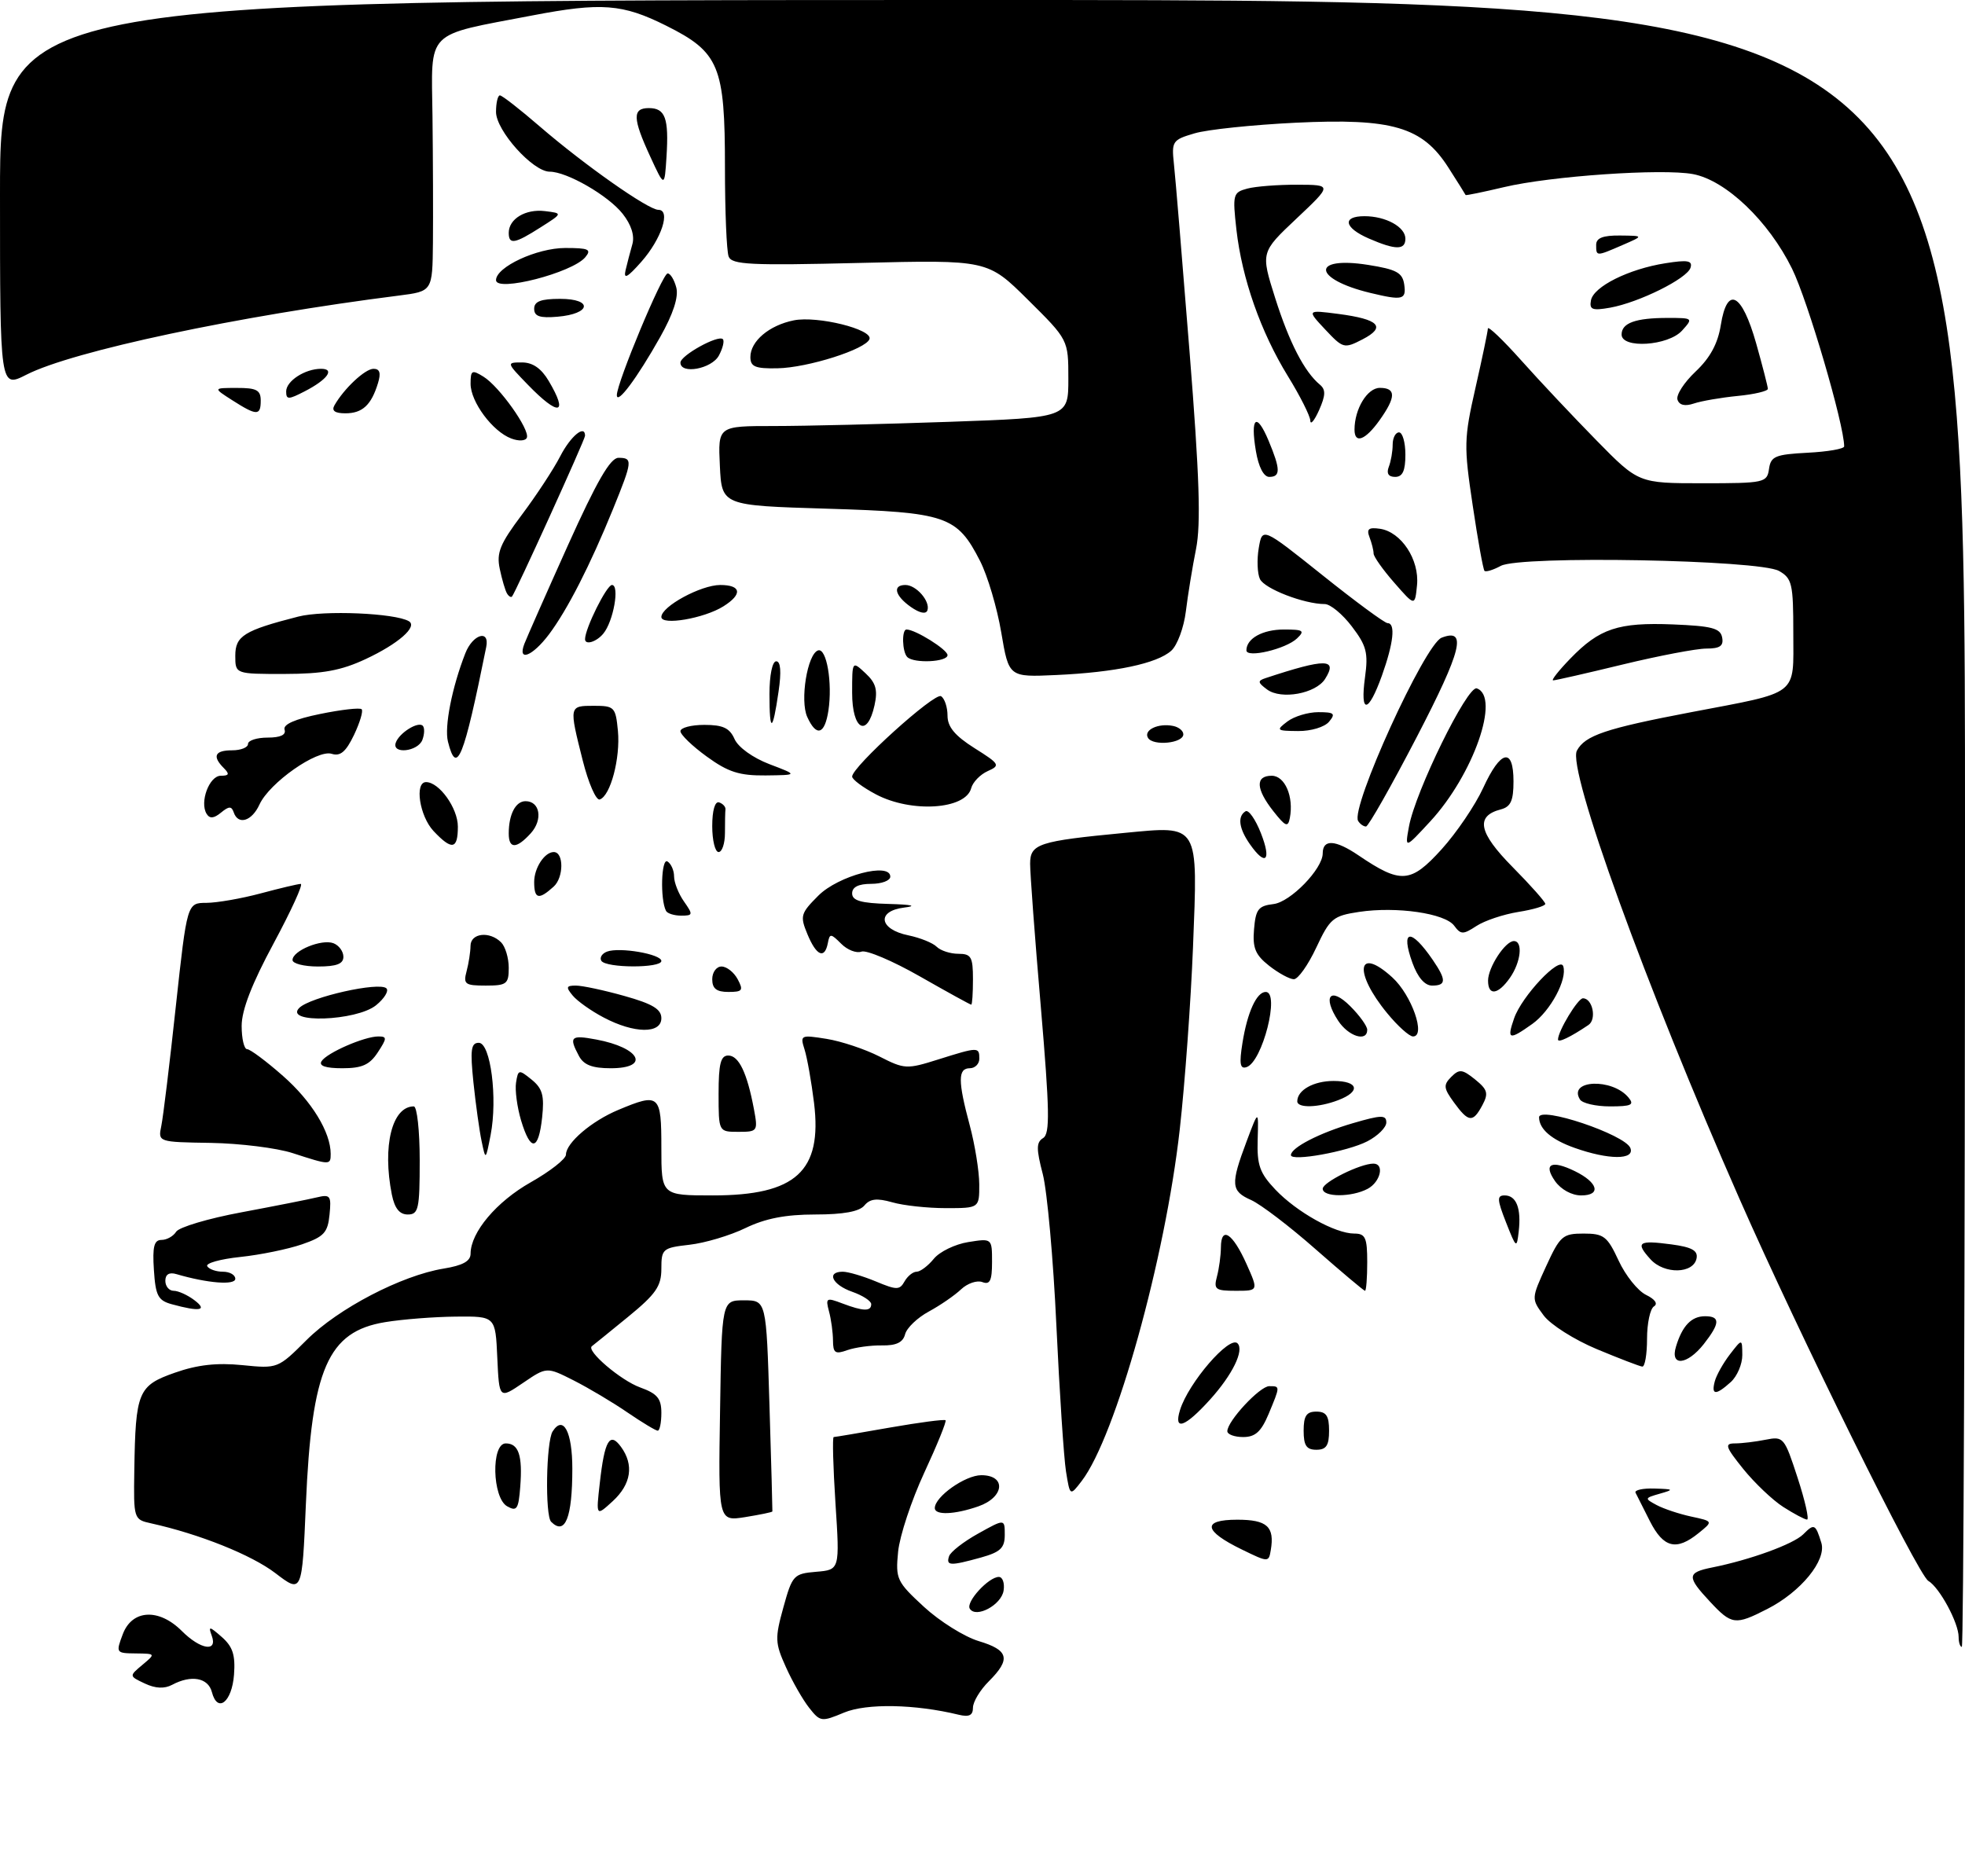 <?xml version="1.0" encoding="UTF-8" standalone="no"?>
<!DOCTYPE svg PUBLIC "-//W3C//DTD SVG 1.1//EN" "http://www.w3.org/Graphics/SVG/1.1/DTD/svg11.dtd" >
<svg xmlns="http://www.w3.org/2000/svg" xmlns:xlink="http://www.w3.org/1999/xlink" version="1.1" viewBox="0 0 309 295">
 <g >
 <path fill="currentColor"
d=" M 127.24 268.58 C 126.24 267.31 124.59 264.43 123.58 262.17 C 121.87 258.39 121.84 257.65 123.19 252.78 C 124.59 247.72 124.81 247.49 128.35 247.19 C 132.06 246.88 132.06 246.88 131.38 236.44 C 131.01 230.70 130.88 226.00 131.10 226.00 C 131.32 226.00 135.29 225.33 139.93 224.51 C 144.57 223.70 148.51 223.18 148.69 223.36 C 148.87 223.54 147.37 227.24 145.35 231.59 C 143.33 235.94 141.48 241.54 141.23 244.03 C 140.81 248.33 141.01 248.75 145.30 252.71 C 147.78 254.99 151.65 257.41 153.90 258.09 C 158.64 259.51 158.99 260.92 155.50 264.41 C 154.12 265.78 153.00 267.65 153.00 268.56 C 153.00 269.77 152.40 270.07 150.75 269.67 C 143.87 268.00 136.28 267.86 132.74 269.33 C 129.18 270.82 128.98 270.79 127.24 268.58 Z  M 33.32 266.11 C 32.73 263.84 30.07 263.36 27.06 264.97 C 25.85 265.61 24.44 265.55 22.77 264.76 C 20.29 263.59 20.29 263.59 22.39 261.83 C 24.49 260.07 24.49 260.07 21.34 260.03 C 18.24 260.00 18.20 259.94 19.31 257.00 C 20.77 253.12 24.98 252.89 28.59 256.50 C 31.53 259.44 34.26 259.87 33.30 257.25 C 32.73 255.70 32.92 255.73 34.88 257.45 C 36.60 258.96 37.03 260.28 36.80 263.37 C 36.47 267.70 34.20 269.49 33.32 266.11 Z  M 308.00 257.45 C 308.00 255.22 304.99 249.65 303.23 248.62 C 301.61 247.68 282.86 209.73 273.52 188.50 C 258.79 155.04 246.43 120.94 247.97 118.05 C 249.25 115.66 252.47 114.57 265.90 112.01 C 283.10 108.73 282.00 109.58 282.00 99.56 C 282.00 91.80 281.81 90.96 279.75 89.79 C 276.64 88.03 239.10 87.34 236.01 88.99 C 234.81 89.64 233.66 89.99 233.44 89.78 C 233.23 89.57 232.39 84.92 231.58 79.45 C 230.18 70.12 230.21 68.97 232.02 61.00 C 233.08 56.33 233.96 52.13 233.97 51.67 C 233.99 51.21 236.34 53.46 239.21 56.67 C 242.07 59.88 247.40 65.54 251.04 69.25 C 257.66 76.00 257.66 76.00 267.76 76.00 C 277.47 76.00 277.87 75.91 278.18 73.75 C 278.46 71.76 279.16 71.47 284.25 71.20 C 287.41 71.04 290.00 70.59 290.00 70.20 C 289.99 66.76 284.28 47.28 281.80 42.25 C 278.12 34.77 271.40 28.35 266.22 27.38 C 261.40 26.48 243.86 27.68 236.51 29.43 C 233.21 30.21 230.49 30.77 230.47 30.67 C 230.44 30.58 229.22 28.63 227.76 26.35 C 223.66 19.94 218.97 18.57 203.73 19.30 C 197.00 19.63 189.86 20.37 187.85 20.97 C 184.37 21.99 184.22 22.22 184.60 25.77 C 184.83 27.82 185.93 41.12 187.06 55.33 C 188.62 74.94 188.86 82.40 188.08 86.33 C 187.51 89.17 186.79 93.59 186.48 96.13 C 186.17 98.68 185.14 101.47 184.19 102.33 C 181.96 104.35 175.36 105.74 166.07 106.16 C 158.64 106.50 158.64 106.50 157.45 99.47 C 156.80 95.60 155.30 90.55 154.12 88.23 C 150.49 81.13 148.86 80.57 130.05 80.00 C 113.50 79.50 113.50 79.50 113.20 73.25 C 112.90 67.00 112.90 67.00 121.70 67.00 C 126.54 67.00 138.94 66.70 149.25 66.34 C 168.00 65.68 168.00 65.68 168.00 59.56 C 168.00 53.44 168.00 53.44 161.65 47.15 C 155.31 40.86 155.31 40.86 135.23 41.35 C 117.98 41.77 115.07 41.63 114.58 40.34 C 114.26 39.51 114.00 33.20 114.00 26.32 C 114.00 10.35 113.11 8.21 104.74 4.03 C 97.89 0.61 94.56 0.35 83.71 2.43 C 66.68 5.69 67.84 4.51 68.01 18.31 C 68.09 25.01 68.12 33.95 68.08 38.16 C 68.00 45.81 68.00 45.81 62.75 46.48 C 37.46 49.68 11.43 55.21 4.15 58.93 C 0.00 61.04 0.00 61.04 0.00 30.52 C 0.00 0.00 0.00 0.00 154.50 0.00 C 309.00 0.00 309.00 0.00 309.00 129.50 C 309.00 200.72 308.77 259.00 308.50 259.00 C 308.23 259.00 308.00 258.30 308.00 257.45 Z  M 268.90 251.89 C 265.22 247.95 265.26 247.31 269.25 246.51 C 275.24 245.31 282.01 242.84 283.56 241.30 C 285.29 239.56 285.49 239.66 286.41 242.64 C 287.25 245.38 283.19 250.35 277.91 253.04 C 272.87 255.62 272.31 255.55 268.90 251.89 Z  M 152.50 252.99 C 151.85 251.94 155.46 248.00 157.07 248.00 C 157.66 248.00 158.00 248.96 157.82 250.14 C 157.48 252.41 153.46 254.56 152.50 252.99 Z  M 43.30 247.40 C 39.54 244.53 31.35 241.25 23.75 239.57 C 21.03 238.97 21.00 238.89 21.12 231.23 C 21.31 218.87 21.71 217.91 27.50 215.88 C 31.05 214.63 34.12 214.29 38.10 214.69 C 43.67 215.25 43.71 215.23 48.20 210.75 C 53.16 205.79 63.14 200.59 69.75 199.51 C 72.77 199.02 74.00 198.34 74.00 197.16 C 74.01 193.80 78.08 188.97 83.47 185.93 C 86.51 184.21 89.00 182.26 89.00 181.58 C 89.00 179.75 93.03 176.30 97.23 174.55 C 103.70 171.84 104.00 172.10 104.00 180.50 C 104.00 188.00 104.00 188.00 112.10 188.00 C 125.16 188.00 129.32 184.19 128.01 173.46 C 127.60 170.14 126.93 166.36 126.52 165.06 C 125.80 162.78 125.90 162.73 129.98 163.38 C 132.29 163.75 136.03 165.00 138.29 166.15 C 142.23 168.16 142.59 168.18 147.53 166.62 C 153.83 164.64 154.00 164.63 154.00 166.50 C 154.00 167.32 153.32 168.00 152.50 168.00 C 150.62 168.00 150.62 170.01 152.50 177.00 C 153.31 180.03 153.98 184.19 153.99 186.25 C 154.00 190.00 154.00 190.00 148.74 190.00 C 145.85 190.00 142.05 189.59 140.30 189.08 C 137.89 188.40 136.81 188.52 135.93 189.58 C 135.14 190.54 132.63 191.00 128.19 191.00 C 123.54 191.00 120.35 191.62 117.23 193.13 C 114.80 194.31 110.83 195.49 108.41 195.76 C 104.20 196.24 104.00 196.41 104.00 199.54 C 104.00 202.28 103.14 203.52 98.75 207.11 C 95.86 209.47 93.31 211.54 93.08 211.71 C 92.11 212.40 97.60 217.09 100.67 218.20 C 103.36 219.17 104.00 219.94 104.00 222.20 C 104.00 223.74 103.74 225.00 103.43 225.00 C 103.12 225.00 100.98 223.71 98.68 222.14 C 96.38 220.56 92.58 218.30 90.24 217.11 C 85.97 214.95 85.97 214.95 82.24 217.49 C 78.50 220.03 78.50 220.03 78.20 213.52 C 77.91 207.00 77.91 207.00 71.70 207.06 C 68.29 207.09 63.28 207.48 60.56 207.93 C 51.55 209.41 49.01 215.24 48.10 236.56 C 47.50 250.61 47.50 250.61 43.30 247.40 Z  M 149.24 244.75 C 149.46 244.06 151.53 242.45 153.82 241.18 C 158.00 238.85 158.00 238.85 158.00 241.38 C 158.00 243.45 157.32 244.09 154.25 244.95 C 149.41 246.29 148.75 246.26 149.24 244.75 Z  M 195.29 243.69 C 189.24 240.75 188.97 239.00 194.56 239.00 C 199.26 239.00 200.46 240.09 199.83 243.80 C 199.51 245.72 199.43 245.71 195.29 243.69 Z  M 259.46 239.25 C 258.41 237.19 257.39 235.16 257.19 234.75 C 257.00 234.34 258.33 234.04 260.17 234.10 C 263.22 234.19 263.29 234.26 261.00 234.91 C 258.59 235.60 258.58 235.66 260.50 236.69 C 261.60 237.28 264.05 238.10 265.96 238.51 C 269.41 239.25 269.41 239.25 267.09 241.12 C 263.62 243.93 261.59 243.44 259.46 239.25 Z  M 86.67 239.33 C 85.69 238.36 85.88 226.73 86.90 225.12 C 88.58 222.48 90.00 225.16 90.00 230.98 C 90.00 238.70 88.87 241.53 86.67 239.33 Z  M 113.23 221.88 C 113.50 204.50 113.50 204.50 117.00 204.50 C 120.50 204.50 120.50 204.50 121.00 221.00 C 121.28 230.07 121.48 237.59 121.46 237.70 C 121.44 237.82 119.52 238.21 117.19 238.59 C 112.95 239.26 112.95 239.26 113.23 221.88 Z  M 280.43 237.00 C 278.74 235.92 275.91 233.22 274.13 231.02 C 271.31 227.51 271.15 227.00 272.83 227.00 C 273.89 227.00 276.05 226.74 277.65 226.42 C 280.46 225.86 280.60 226.03 282.68 232.42 C 283.86 236.04 284.52 238.99 284.16 238.98 C 283.80 238.97 282.12 238.08 280.43 237.00 Z  M 79.75 236.89 C 77.40 235.56 77.21 227.00 79.53 227.00 C 81.56 227.00 82.19 228.90 81.81 233.82 C 81.54 237.35 81.27 237.75 79.75 236.89 Z  M 94.32 233.23 C 95.07 226.51 95.89 225.12 97.65 227.54 C 99.72 230.37 99.26 233.41 96.36 236.08 C 93.72 238.50 93.72 238.50 94.32 233.23 Z  M 147.00 237.17 C 147.00 235.38 151.78 232.00 154.31 232.00 C 158.28 232.00 157.95 235.47 153.85 236.90 C 150.12 238.20 147.00 238.33 147.00 237.17 Z  M 167.63 231.41 C 167.29 229.26 166.61 218.95 166.12 208.50 C 165.64 198.05 164.67 187.32 163.98 184.65 C 162.94 180.66 162.95 179.65 164.03 178.98 C 165.13 178.30 165.06 174.71 163.67 158.33 C 162.73 147.42 161.98 137.30 161.99 135.83 C 162.00 132.70 163.31 132.28 176.80 130.99 C 188.67 129.86 188.37 129.36 187.60 149.00 C 187.26 157.53 186.33 170.40 185.52 177.60 C 183.24 197.96 175.44 225.94 170.10 232.91 C 168.26 235.31 168.26 235.31 167.63 231.41 Z  M 205.00 225.00 C 205.00 222.67 205.44 222.00 207.00 222.00 C 208.56 222.00 209.00 222.67 209.00 225.00 C 209.00 227.33 208.56 228.00 207.00 228.00 C 205.44 228.00 205.00 227.33 205.00 225.00 Z  M 193.00 225.08 C 193.00 223.49 198.11 218.00 199.59 218.00 C 201.33 218.00 201.33 217.96 199.49 222.38 C 198.32 225.16 197.40 226.00 195.49 226.00 C 194.12 226.00 193.00 225.58 193.00 225.08 Z  M 185.56 221.75 C 186.89 217.46 193.33 210.00 194.60 211.26 C 195.69 212.35 193.81 216.20 190.28 220.11 C 186.33 224.48 184.52 225.11 185.56 221.75 Z  M 269.65 217.25 C 269.90 216.29 270.97 214.38 272.03 213.00 C 273.96 210.50 273.96 210.50 273.98 213.10 C 273.99 214.52 273.18 216.43 272.17 217.35 C 269.82 219.47 269.07 219.44 269.65 217.25 Z  M 251.09 212.17 C 247.57 210.70 243.81 208.32 242.74 206.87 C 240.80 204.25 240.80 204.23 243.14 199.12 C 245.32 194.37 245.74 194.00 249.02 194.00 C 252.20 194.00 252.75 194.42 254.53 198.25 C 255.61 200.59 257.55 203.01 258.84 203.64 C 260.26 204.33 260.75 205.04 260.09 205.45 C 259.49 205.82 259.00 208.12 259.00 210.56 C 259.00 213.00 258.66 214.97 258.25 214.92 C 257.84 214.88 254.62 213.64 251.09 212.17 Z  M 263.56 211.75 C 264.55 208.49 265.99 207.00 268.12 207.00 C 270.54 207.00 270.49 208.10 267.93 211.37 C 265.30 214.71 262.57 214.95 263.56 211.75 Z  M 130.99 210.82 C 130.98 209.54 130.70 207.48 130.36 206.23 C 129.80 204.12 129.95 204.03 132.44 204.98 C 135.76 206.24 137.00 206.27 137.00 205.10 C 137.00 204.60 135.65 203.73 134.00 203.15 C 130.86 202.05 129.90 200.00 132.53 200.00 C 133.37 200.00 135.71 200.69 137.73 201.53 C 141.01 202.90 141.47 202.90 142.24 201.53 C 142.71 200.69 143.57 200.00 144.14 200.00 C 144.71 200.00 145.93 199.09 146.84 197.97 C 147.75 196.85 150.19 195.67 152.25 195.34 C 156.00 194.74 156.00 194.74 156.00 198.48 C 156.00 201.41 155.67 202.09 154.48 201.63 C 153.64 201.31 152.14 201.82 151.13 202.77 C 150.13 203.72 147.85 205.29 146.06 206.26 C 144.27 207.23 142.59 208.83 142.33 209.83 C 142.00 211.12 140.94 211.63 138.68 211.59 C 136.93 211.56 134.49 211.90 133.25 212.33 C 131.34 213.02 131.00 212.79 130.99 210.82 Z  M 27.00 205.11 C 24.85 204.52 24.46 203.76 24.20 199.71 C 23.96 196.05 24.23 195.00 25.40 195.00 C 26.22 195.00 27.26 194.42 27.70 193.71 C 28.14 193.00 32.77 191.62 38.00 190.65 C 43.23 189.67 48.55 188.62 49.82 188.31 C 51.94 187.80 52.12 188.04 51.82 191.03 C 51.54 193.86 50.94 194.50 47.50 195.69 C 45.30 196.45 40.92 197.35 37.78 197.68 C 34.63 198.01 32.29 198.67 32.59 199.14 C 32.88 199.61 33.99 200.00 35.06 200.00 C 36.13 200.00 37.00 200.50 37.00 201.11 C 37.00 202.16 32.62 201.81 27.75 200.38 C 26.61 200.04 26.00 200.41 26.00 201.43 C 26.00 202.29 26.59 203.00 27.31 203.00 C 28.03 203.00 29.49 203.66 30.56 204.47 C 32.72 206.10 31.43 206.33 27.00 205.11 Z  M 191.37 200.75 C 191.70 199.51 191.98 197.45 191.99 196.17 C 192.01 192.74 193.84 193.93 196.01 198.77 C 197.90 203.00 197.90 203.00 194.33 203.00 C 191.12 203.00 190.83 202.78 191.37 200.75 Z  M 206.90 196.48 C 202.83 192.89 198.26 189.41 196.75 188.73 C 193.56 187.32 193.48 186.29 196.03 179.50 C 197.91 174.50 197.91 174.50 197.77 179.25 C 197.65 183.24 198.10 184.49 200.56 187.09 C 203.93 190.63 209.97 194.00 212.96 194.00 C 214.71 194.00 215.00 194.64 215.00 198.50 C 215.00 200.97 214.84 203.00 214.65 203.00 C 214.47 203.00 210.98 200.06 206.90 196.48 Z  M 259.54 198.04 C 257.12 195.37 257.64 195.01 262.82 195.70 C 266.04 196.13 267.02 196.67 266.79 197.89 C 266.32 200.34 261.71 200.44 259.54 198.04 Z  M 236.83 192.25 C 235.41 188.64 235.38 188.00 236.61 188.00 C 238.45 188.00 239.24 190.03 238.82 193.67 C 238.51 196.39 238.44 196.34 236.83 192.25 Z  M 61.62 187.88 C 60.10 180.24 61.65 174.00 65.07 174.00 C 65.58 174.00 66.00 177.82 66.00 182.50 C 66.00 190.14 65.81 191.00 64.12 191.00 C 62.83 191.00 62.06 190.04 61.62 187.88 Z  M 208.00 186.95 C 208.00 185.93 213.90 183.00 215.97 183.00 C 217.75 183.00 217.09 185.88 215.07 186.96 C 212.55 188.31 208.00 188.30 208.00 186.95 Z  M 244.54 185.76 C 242.64 183.04 243.95 182.38 247.64 184.18 C 251.31 185.97 251.84 188.00 248.64 188.00 C 247.16 188.00 245.47 187.07 244.54 185.76 Z  M 46.00 181.34 C 43.52 180.54 37.75 179.82 33.17 179.74 C 24.84 179.61 24.84 179.61 25.37 177.05 C 25.66 175.65 26.69 167.19 27.65 158.25 C 29.42 142.00 29.42 142.00 32.46 141.99 C 34.13 141.98 37.98 141.31 41.00 140.50 C 44.02 139.69 46.85 139.02 47.29 139.01 C 47.72 139.01 45.80 143.20 43.04 148.34 C 39.61 154.70 38.00 158.85 38.00 161.34 C 38.00 163.35 38.39 165.00 38.86 165.00 C 39.33 165.00 41.87 166.89 44.50 169.21 C 49.02 173.18 52.00 178.06 52.00 181.47 C 52.00 183.26 51.89 183.25 46.00 181.34 Z  M 75.74 179.50 C 75.39 177.85 74.81 173.69 74.45 170.25 C 73.92 165.10 74.06 164.00 75.29 164.00 C 77.15 164.00 78.27 172.73 77.15 178.50 C 76.37 182.50 76.37 182.50 75.74 179.50 Z  M 203.00 181.66 C 203.00 180.49 207.52 178.16 212.75 176.64 C 217.23 175.33 218.00 175.32 218.00 176.53 C 218.00 177.31 216.66 178.64 215.02 179.49 C 211.89 181.11 203.00 182.71 203.00 181.66 Z  M 247.60 180.52 C 243.97 179.23 242.05 177.58 242.02 175.73 C 241.98 173.87 255.57 178.43 256.38 180.55 C 257.11 182.44 252.94 182.42 247.60 180.52 Z  M 81.94 176.21 C 81.32 174.12 80.96 171.44 81.15 170.25 C 81.48 168.18 81.59 168.16 83.60 169.79 C 85.31 171.18 85.62 172.30 85.25 175.75 C 84.68 181.01 83.44 181.19 81.94 176.21 Z  M 113.00 172.00 C 113.00 167.29 113.33 166.00 114.52 166.00 C 116.18 166.00 117.48 168.72 118.55 174.39 C 119.21 177.91 119.14 178.00 116.11 178.00 C 113.00 178.00 113.00 178.00 113.00 172.00 Z  M 228.63 173.37 C 227.00 171.13 226.95 170.63 228.21 169.36 C 229.48 168.09 229.95 168.14 231.97 169.77 C 233.93 171.36 234.10 171.95 233.10 173.82 C 231.61 176.60 230.93 176.53 228.63 173.37 Z  M 204.00 173.20 C 204.00 171.44 206.57 170.00 209.70 170.00 C 213.63 170.00 214.03 171.66 210.43 173.02 C 207.33 174.21 204.00 174.30 204.00 173.20 Z  M 248.45 172.91 C 246.53 169.81 253.53 169.52 256.08 172.60 C 257.05 173.76 256.55 174.00 253.18 174.00 C 250.95 174.00 248.82 173.51 248.45 172.91 Z  M 50.56 166.90 C 51.38 165.58 57.29 163.00 59.49 163.00 C 60.88 163.00 60.87 163.27 59.41 165.50 C 58.12 167.47 56.93 168.00 53.83 168.00 C 51.21 168.00 50.11 167.63 50.56 166.90 Z  M 91.04 166.07 C 89.42 163.04 89.74 162.73 93.75 163.48 C 100.68 164.77 102.31 168.00 96.04 168.00 C 93.14 168.00 91.79 167.48 91.04 166.07 Z  M 195.38 164.01 C 196.15 159.19 197.61 156.00 199.04 156.00 C 201.31 156.00 198.52 166.99 196.03 167.82 C 195.00 168.17 194.85 167.32 195.38 164.01 Z  M 245.00 163.49 C 245.00 162.16 248.12 157.00 248.92 157.00 C 250.44 157.00 251.12 160.31 249.78 161.20 C 246.95 163.11 245.00 164.04 245.00 163.49 Z  M 210.43 160.53 C 207.90 156.67 209.19 155.10 212.32 158.23 C 213.80 159.70 215.00 161.38 215.00 161.95 C 215.00 163.92 212.05 163.00 210.43 160.53 Z  M 218.16 159.37 C 212.81 152.89 213.41 148.67 218.95 153.72 C 221.99 156.49 224.27 163.00 222.20 163.00 C 221.62 163.00 219.80 161.37 218.16 159.37 Z  M 238.10 160.14 C 239.31 156.66 245.28 150.33 245.82 151.95 C 246.50 153.99 243.82 158.99 240.96 161.03 C 237.29 163.64 236.92 163.53 238.10 160.14 Z  M 94.93 160.02 C 92.96 158.99 90.77 157.43 90.06 156.57 C 88.96 155.24 89.03 155.00 90.56 155.00 C 91.56 155.00 94.99 155.73 98.18 156.63 C 102.61 157.87 104.00 158.71 104.00 160.13 C 104.00 162.61 99.73 162.56 94.93 160.02 Z  M 47.06 158.51 C 48.77 156.80 59.69 154.35 60.77 155.44 C 61.17 155.84 60.44 157.03 59.14 158.09 C 56.06 160.59 44.58 160.99 47.06 158.51 Z  M 144.66 153.56 C 140.37 151.11 136.23 149.36 135.46 149.66 C 134.68 149.95 133.25 149.40 132.28 148.42 C 130.64 146.78 130.47 146.77 130.18 148.32 C 129.68 150.89 128.38 150.33 126.97 146.92 C 125.78 144.05 125.89 143.65 128.69 140.85 C 131.83 137.71 140.00 135.55 140.00 137.87 C 140.00 138.49 138.65 139.00 137.00 139.00 C 135.00 139.00 134.00 139.50 134.00 140.50 C 134.00 141.64 135.38 142.04 139.75 142.16 C 143.41 142.26 144.29 142.47 142.19 142.73 C 137.79 143.27 138.22 146.16 142.85 147.10 C 144.68 147.48 146.68 148.28 147.29 148.89 C 147.90 149.50 149.44 150.00 150.70 150.00 C 152.72 150.00 153.00 150.49 153.00 154.00 C 153.00 156.20 152.88 158.00 152.73 158.00 C 152.57 158.00 148.94 156.00 144.66 153.56 Z  M 112.00 154.00 C 112.00 152.90 112.66 152.00 113.46 152.00 C 114.27 152.00 115.41 152.90 116.00 154.00 C 116.94 155.76 116.76 156.00 114.54 156.00 C 112.67 156.00 112.00 155.47 112.00 154.00 Z  M 234.00 154.22 C 234.00 152.14 236.70 148.00 238.06 148.00 C 239.52 148.00 239.17 151.31 237.44 153.78 C 235.57 156.45 234.00 156.66 234.00 154.22 Z  M 73.37 152.75 C 73.70 151.51 73.98 149.71 73.99 148.75 C 74.00 146.74 76.99 146.39 78.80 148.20 C 79.46 148.86 80.00 150.66 80.00 152.20 C 80.00 154.75 79.68 155.00 76.38 155.00 C 73.12 155.00 72.83 154.78 73.37 152.75 Z  M 222.11 151.43 C 220.19 146.13 221.84 145.90 225.31 150.97 C 227.46 154.12 227.44 155.00 225.20 155.00 C 224.05 155.00 222.94 153.72 222.11 151.43 Z  M 199.58 151.89 C 197.40 150.17 196.95 149.09 197.20 146.14 C 197.46 143.00 197.88 142.46 200.25 142.18 C 202.91 141.88 208.00 136.65 208.00 134.21 C 208.00 131.94 209.98 132.05 213.61 134.51 C 220.29 139.04 221.83 138.93 226.69 133.57 C 229.05 130.96 231.99 126.62 233.23 123.92 C 235.98 117.92 238.00 117.48 238.00 122.88 C 238.00 125.92 237.57 126.88 236.01 127.29 C 231.97 128.34 232.50 130.94 237.86 136.36 C 240.69 139.22 243.00 141.83 243.00 142.15 C 243.00 142.48 241.09 143.05 238.75 143.42 C 236.41 143.80 233.45 144.79 232.17 145.63 C 230.07 147.00 229.72 147.00 228.67 145.58 C 227.22 143.63 219.62 142.53 213.73 143.41 C 209.62 144.03 209.14 144.43 206.98 149.04 C 205.70 151.77 204.12 154.00 203.46 154.00 C 202.81 154.00 201.06 153.05 199.58 151.89 Z  M 46.00 150.98 C 46.00 149.51 50.59 147.63 52.44 148.34 C 53.30 148.67 54.00 149.63 54.00 150.47 C 54.00 151.59 52.93 152.00 50.00 152.00 C 47.80 152.00 46.00 151.54 46.00 150.98 Z  M 94.56 151.10 C 94.26 150.61 94.66 149.96 95.45 149.66 C 97.40 148.91 104.00 150.05 104.00 151.13 C 104.00 152.28 95.28 152.26 94.56 151.10 Z  M 104.73 143.25 C 103.79 141.44 103.98 134.87 104.96 135.48 C 105.53 135.83 106.00 136.89 106.00 137.84 C 106.00 138.78 106.70 140.56 107.56 141.78 C 109.01 143.85 108.98 144.00 107.12 144.00 C 106.02 144.00 104.94 143.66 104.73 143.25 Z  M 84.00 138.70 C 84.00 136.50 85.64 134.00 87.08 134.00 C 88.68 134.00 88.66 138.00 87.06 139.44 C 84.71 141.57 84.00 141.40 84.00 138.70 Z  M 196.56 132.78 C 194.82 130.30 194.56 128.39 195.86 127.59 C 196.33 127.29 197.42 128.84 198.28 131.03 C 199.98 135.36 199.04 136.32 196.56 132.78 Z  M 112.00 129.92 C 112.00 127.45 112.43 125.98 113.08 126.19 C 113.67 126.39 114.12 126.88 114.08 127.28 C 114.03 127.67 114.00 129.35 114.00 131.00 C 114.00 132.65 113.55 134.00 113.00 134.00 C 112.45 134.00 112.00 132.16 112.00 129.92 Z  M 68.17 130.69 C 65.97 128.34 65.16 123.00 67.00 123.00 C 69.07 123.00 72.00 127.10 72.00 130.00 C 72.00 133.60 71.07 133.77 68.17 130.69 Z  M 80.00 131.08 C 80.00 128.08 81.08 126.00 82.64 126.00 C 84.92 126.00 85.40 128.90 83.47 131.04 C 81.22 133.52 80.00 133.54 80.00 131.08 Z  M 221.56 130.00 C 222.57 124.45 230.77 107.75 232.23 108.26 C 235.98 109.58 231.69 121.84 224.90 129.19 C 220.92 133.50 220.92 133.50 221.56 130.00 Z  M 200.24 127.58 C 197.47 124.06 197.38 122.00 199.98 122.00 C 202.06 122.00 203.47 125.30 202.83 128.64 C 202.54 130.16 202.15 130.00 200.24 127.58 Z  M 213.57 129.11 C 212.31 127.07 224.05 101.30 226.70 100.29 C 230.74 98.73 229.87 102.26 222.82 115.85 C 218.79 123.61 215.19 129.96 214.81 129.98 C 214.43 129.99 213.87 129.60 213.57 129.11 Z  M 32.49 127.99 C 31.36 126.16 32.91 122.00 34.72 122.00 C 36.03 122.00 36.13 121.73 35.20 120.80 C 33.34 118.94 33.77 118.00 36.50 118.00 C 37.88 118.00 39.00 117.55 39.00 117.00 C 39.00 116.45 40.39 116.00 42.08 116.00 C 44.10 116.00 45.02 115.57 44.75 114.75 C 44.48 113.93 46.37 113.09 50.36 112.28 C 53.67 111.60 56.60 111.27 56.87 111.54 C 57.14 111.81 56.60 113.62 55.67 115.58 C 54.39 118.24 53.52 118.98 52.16 118.55 C 49.88 117.83 42.36 123.11 40.80 126.53 C 39.60 129.16 37.44 129.81 36.75 127.75 C 36.41 126.76 36.00 126.77 34.75 127.80 C 33.63 128.72 32.98 128.78 32.49 127.99 Z  M 137.75 124.93 C 135.69 123.84 134.00 122.58 134.00 122.13 C 134.00 120.59 146.97 108.86 147.98 109.49 C 148.54 109.84 149.00 111.21 149.00 112.55 C 149.00 114.31 150.15 115.70 153.23 117.65 C 157.22 120.16 157.34 120.37 155.32 121.27 C 154.14 121.80 152.97 123.01 152.72 123.96 C 151.84 127.32 143.32 127.87 137.75 124.93 Z  M 91.63 119.58 C 89.47 111.00 89.47 111.00 93.39 111.00 C 96.62 111.00 96.81 111.20 97.17 114.95 C 97.57 119.23 96.00 125.17 94.31 125.73 C 93.74 125.92 92.53 123.16 91.63 119.58 Z  M 111.15 118.99 C 108.87 117.34 107.00 115.54 107.00 114.99 C 107.00 114.45 108.69 114.00 110.76 114.00 C 113.69 114.00 114.74 114.49 115.51 116.23 C 116.09 117.53 118.39 119.18 121.00 120.18 C 125.50 121.89 125.50 121.89 120.40 121.95 C 116.27 121.99 114.51 121.43 111.15 118.99 Z  M 70.44 116.63 C 69.86 114.30 71.07 108.11 73.17 102.75 C 74.34 99.74 77.03 98.93 76.46 101.75 C 72.90 119.41 71.81 122.09 70.44 116.63 Z  M 62.23 116.82 C 62.74 115.29 65.74 113.40 66.48 114.14 C 66.79 114.46 66.76 115.45 66.42 116.36 C 65.71 118.21 61.61 118.66 62.23 116.82 Z  M 180.53 116.05 C 179.77 114.81 182.15 113.68 184.49 114.17 C 185.38 114.35 186.10 114.95 186.08 115.50 C 186.05 116.89 181.34 117.36 180.53 116.05 Z  M 126.94 112.75 C 125.77 110.17 126.96 102.85 128.64 102.29 C 129.98 101.84 130.93 107.37 130.27 111.75 C 129.69 115.54 128.38 115.93 126.94 112.75 Z  M 202.44 113.47 C 203.51 112.66 205.70 112.00 207.31 112.00 C 209.81 112.00 210.06 112.22 209.00 113.50 C 208.30 114.34 206.17 114.99 204.13 114.97 C 200.72 114.94 200.62 114.85 202.44 113.47 Z  M 121.00 109.17 C 121.00 106.19 121.45 104.00 122.06 104.00 C 122.76 104.00 122.89 105.63 122.43 108.75 C 121.50 115.21 121.00 115.35 121.00 109.17 Z  M 134.00 108.96 C 134.00 103.92 134.00 103.92 136.10 105.88 C 137.74 107.40 138.05 108.51 137.52 110.92 C 136.38 116.10 134.00 114.78 134.00 108.96 Z  M 214.65 106.52 C 215.18 102.66 214.89 101.55 212.58 98.52 C 211.11 96.58 209.19 95.00 208.32 95.00 C 205.09 95.00 198.86 92.60 198.13 91.07 C 197.72 90.21 197.63 88.01 197.94 86.20 C 198.50 82.90 198.50 82.90 207.95 90.45 C 213.14 94.60 217.75 98.00 218.20 98.00 C 219.48 98.00 219.14 101.13 217.31 106.25 C 215.16 112.24 213.85 112.37 214.65 106.52 Z  M 199.26 108.44 C 197.77 107.34 197.73 107.07 199.00 106.65 C 208.50 103.51 210.41 103.54 208.37 106.78 C 206.91 109.08 201.49 110.08 199.26 108.44 Z  M 246.94 103.57 C 251.52 98.84 254.46 97.86 263.06 98.20 C 269.19 98.45 270.54 98.80 270.81 100.25 C 271.07 101.58 270.47 102.00 268.32 102.00 C 266.77 102.00 260.86 103.13 255.19 104.50 C 249.51 105.88 244.59 107.00 244.24 107.00 C 243.89 107.00 245.11 105.46 246.94 103.57 Z  M 37.00 103.12 C 37.00 100.01 38.38 99.15 46.90 96.97 C 50.90 95.94 62.14 96.42 64.30 97.70 C 65.72 98.55 62.62 101.26 57.50 103.65 C 53.63 105.46 50.76 105.98 44.75 105.99 C 37.00 106.00 37.00 106.00 37.00 103.12 Z  M 142.67 103.33 C 141.87 102.53 141.77 99.00 142.55 99.00 C 143.94 99.00 149.00 102.16 149.00 103.03 C 149.00 104.12 143.71 104.37 142.67 103.33 Z  M 82.46 101.25 C 82.83 100.29 85.91 93.31 89.31 85.75 C 93.84 75.70 95.97 72.01 97.25 72.00 C 99.53 72.00 99.48 72.48 96.39 80.08 C 92.80 88.90 89.23 95.89 86.34 99.75 C 83.72 103.23 81.34 104.15 82.46 101.25 Z  M 196.00 102.28 C 196.00 100.41 198.55 99.00 201.91 99.00 C 204.96 99.00 205.23 99.19 203.96 100.40 C 202.22 102.07 196.00 103.54 196.00 102.28 Z  M 92.00 100.52 C 92.00 98.84 95.40 92.00 96.23 92.00 C 97.48 92.00 96.46 97.74 94.87 99.65 C 93.79 100.96 92.00 101.50 92.00 100.52 Z  M 104.00 97.03 C 104.00 95.38 110.20 92.01 113.25 92.00 C 116.58 92.00 116.80 93.45 113.75 95.36 C 110.72 97.26 104.00 98.41 104.00 97.03 Z  M 143.24 95.46 C 140.72 93.69 140.30 92.00 142.38 92.00 C 144.08 92.00 146.31 94.56 145.84 95.98 C 145.62 96.63 144.63 96.43 143.24 95.46 Z  M 219.25 91.64 C 217.46 89.60 216.00 87.53 216.00 87.05 C 216.00 86.56 215.71 85.41 215.36 84.49 C 214.86 83.19 215.22 82.90 217.01 83.16 C 220.35 83.66 223.22 88.01 222.83 92.02 C 222.50 95.36 222.50 95.36 219.25 91.64 Z  M 79.72 93.32 C 79.45 92.87 78.94 91.14 78.59 89.47 C 78.05 86.94 78.62 85.54 82.05 80.97 C 84.31 77.96 87.04 73.81 88.10 71.75 C 89.74 68.57 92.00 66.71 92.00 68.53 C 92.00 69.13 81.01 93.31 80.51 93.82 C 80.34 93.99 79.98 93.77 79.72 93.32 Z  M 197.49 70.93 C 196.59 65.59 197.59 64.77 199.49 69.31 C 201.37 73.81 201.39 75.00 199.59 75.00 C 198.72 75.00 197.91 73.44 197.49 70.93 Z  M 218.39 73.42 C 218.73 72.55 219.00 70.97 219.00 69.92 C 219.00 68.86 219.45 68.00 220.00 68.00 C 220.55 68.00 221.00 69.58 221.00 71.50 C 221.00 74.05 220.56 75.00 219.39 75.00 C 218.34 75.00 217.99 74.46 218.39 73.42 Z  M 80.39 68.96 C 77.46 67.86 74.00 63.20 74.00 60.36 C 74.00 58.22 74.21 58.11 76.03 59.24 C 78.52 60.78 83.33 67.55 82.85 68.83 C 82.65 69.35 81.57 69.41 80.39 68.96 Z  M 213.00 67.57 C 213.00 64.32 215.01 61.00 216.98 61.00 C 219.55 61.00 219.54 62.44 216.93 66.10 C 214.70 69.23 213.00 69.87 213.00 67.57 Z  M 206.05 66.15 C 206.02 65.41 204.44 62.26 202.52 59.15 C 198.25 52.20 195.31 43.83 194.43 36.13 C 193.81 30.58 193.89 30.26 196.14 29.66 C 197.44 29.31 200.97 29.04 204.00 29.05 C 209.50 29.07 209.50 29.07 203.87 34.38 C 198.25 39.68 198.25 39.68 200.52 46.86 C 202.74 53.87 205.12 58.48 207.56 60.50 C 208.49 61.28 208.46 62.17 207.43 64.50 C 206.69 66.15 206.07 66.89 206.05 66.15 Z  M 36.50 62.93 C 33.50 61.01 33.50 61.01 37.25 61.01 C 40.34 61.00 41.00 61.35 41.00 63.00 C 41.00 65.42 40.38 65.41 36.50 62.93 Z  M 52.59 63.75 C 54.09 61.11 57.41 58.00 58.74 58.00 C 59.72 58.00 59.93 58.66 59.44 60.25 C 58.39 63.70 56.99 65.00 54.32 65.00 C 52.66 65.00 52.11 64.60 52.59 63.75 Z  M 83.00 60.50 C 79.63 57.02 79.62 57.00 82.09 57.00 C 83.77 57.00 85.12 57.94 86.28 59.90 C 89.45 65.25 87.88 65.54 83.00 60.50 Z  M 263.79 62.86 C 263.54 62.13 264.83 60.14 266.63 58.44 C 268.92 56.28 270.13 54.05 270.60 51.12 C 271.60 44.86 273.91 46.06 276.16 54.00 C 277.17 57.58 277.99 60.79 278.00 61.15 C 278.00 61.51 275.86 62.02 273.25 62.27 C 270.64 62.53 267.54 63.06 266.36 63.46 C 264.96 63.93 264.07 63.72 263.79 62.86 Z  M 45.00 61.56 C 45.00 59.92 47.96 58.00 50.49 58.00 C 52.71 58.00 51.49 59.70 47.94 61.53 C 45.35 62.87 45.00 62.88 45.00 61.56 Z  M 97.00 62.14 C 97.00 60.19 104.17 43.00 104.99 43.00 C 105.42 43.00 106.03 44.00 106.35 45.23 C 106.73 46.70 105.87 49.35 103.83 52.98 C 100.18 59.47 97.00 63.73 97.00 62.14 Z  M 107.00 57.03 C 107.00 55.90 112.95 52.61 113.67 53.34 C 113.94 53.61 113.66 54.77 113.05 55.91 C 111.92 58.02 107.00 58.92 107.00 57.03 Z  M 118.00 56.15 C 118.00 53.66 120.95 51.16 124.83 50.38 C 128.54 49.64 137.24 51.79 136.73 53.32 C 136.19 54.92 127.02 57.84 122.25 57.92 C 118.76 57.99 118.00 57.67 118.00 56.15 Z  M 208.39 51.82 C 205.50 48.73 205.50 48.73 210.46 49.37 C 216.88 50.21 218.03 51.42 214.26 53.37 C 211.37 54.86 211.20 54.81 208.39 51.82 Z  M 255.00 52.61 C 255.00 50.79 257.20 50.00 262.24 50.00 C 266.25 50.00 266.28 50.03 264.50 52.00 C 262.32 54.40 255.00 54.87 255.00 52.61 Z  M 84.00 48.56 C 84.00 47.40 85.05 47.00 88.08 47.00 C 93.29 47.00 92.95 49.36 87.67 49.81 C 84.88 50.05 84.00 49.75 84.00 48.56 Z  M 250.18 47.24 C 250.58 45.07 256.11 42.31 261.88 41.40 C 265.39 40.84 266.18 40.98 265.84 42.10 C 265.32 43.81 257.72 47.58 253.18 48.39 C 250.39 48.88 249.91 48.70 250.18 47.24 Z  M 215.50 46.07 C 206.41 43.88 206.11 40.23 215.14 41.66 C 219.62 42.37 220.55 42.88 220.82 44.76 C 221.16 47.14 220.56 47.29 215.50 46.07 Z  M 78.00 44.06 C 78.00 41.99 84.41 39.01 88.87 39.00 C 92.58 39.00 93.06 39.22 92.04 40.45 C 90.01 42.90 78.00 45.99 78.00 44.06 Z  M 98.37 42.50 C 98.63 41.40 99.11 39.56 99.44 38.41 C 99.82 37.07 99.27 35.34 97.92 33.63 C 95.67 30.76 89.15 27.00 86.44 27.00 C 83.80 27.00 78.00 20.54 78.00 17.60 C 78.00 16.17 78.28 15.00 78.61 15.00 C 78.95 15.00 81.76 17.19 84.86 19.87 C 91.87 25.92 101.93 33.00 103.53 33.00 C 105.52 33.00 104.03 37.56 100.86 41.16 C 98.66 43.65 98.03 43.99 98.37 42.50 Z  M 251.00 38.50 C 251.00 37.43 252.07 37.01 254.75 37.04 C 258.50 37.08 258.50 37.08 255.14 38.54 C 250.99 40.34 251.00 40.34 251.00 38.50 Z  M 215.25 37.51 C 211.36 35.82 211.00 34.00 214.57 34.00 C 217.92 34.00 221.00 35.69 221.00 37.54 C 221.00 39.35 219.46 39.34 215.25 37.51 Z  M 80.00 36.62 C 80.00 34.42 82.65 32.83 85.69 33.20 C 88.50 33.54 88.50 33.54 85.00 35.76 C 80.93 38.36 80.00 38.51 80.00 36.62 Z  M 102.25 24.62 C 99.47 18.60 99.43 17.00 102.03 17.00 C 104.62 17.00 105.19 18.57 104.81 24.63 C 104.50 29.50 104.50 29.50 102.25 24.62 Z "/>
</g>
</svg>